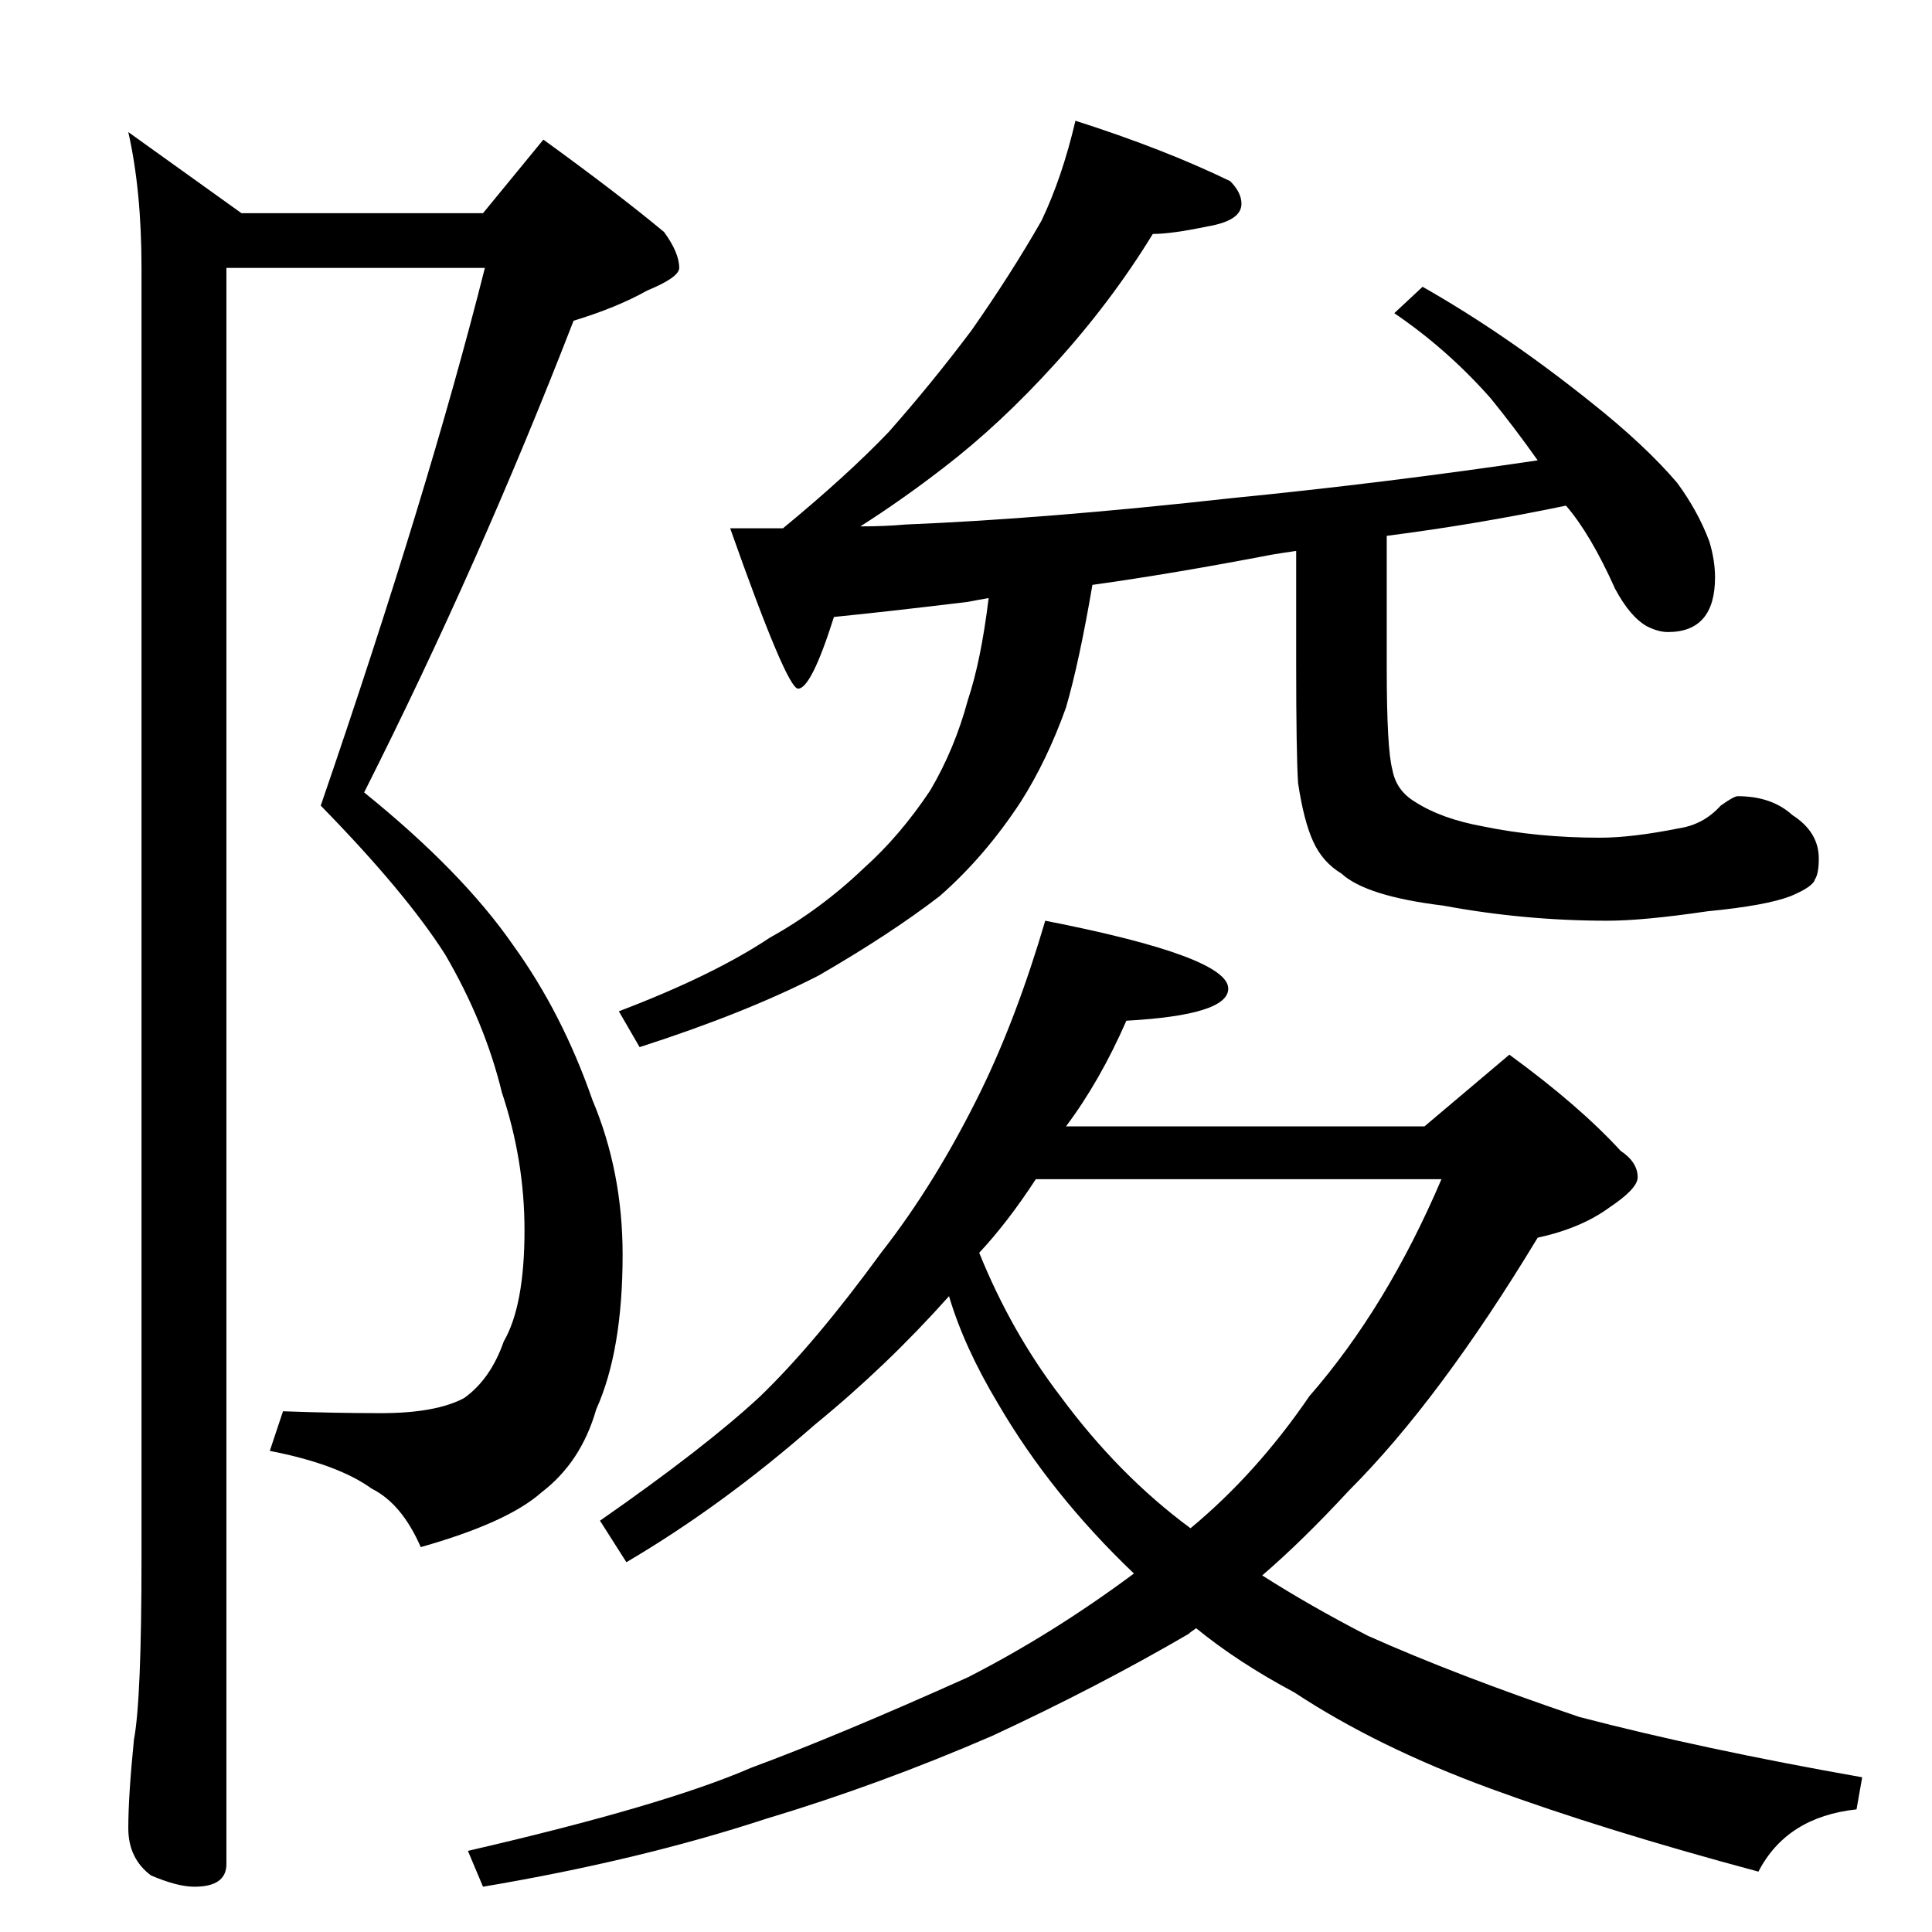 <?xml version="1.0" standalone="no"?>
<!DOCTYPE svg PUBLIC "-//W3C//DTD SVG 1.1//EN" "http://www.w3.org/Graphics/SVG/1.1/DTD/svg11.dtd" >
<svg xmlns="http://www.w3.org/2000/svg" xmlns:xlink="http://www.w3.org/1999/xlink" version="1.1" viewBox="0 -204 1024 1024">
  <g transform="matrix(1 0 0 -1 0 820)">
   <path fill="currentColor"
d="M256 911l32 39q40 -29 64 -49q8 -11 8 -19q0 -5 -17 -12q-16 -9 -39 -16q-50 -129 -111 -250q52 -42 79 -81q26 -36 42 -82q16 -38 16 -82q0 -51 -14 -82q-8 -28 -29 -44q-18 -16 -64 -29q-10 23 -26 31q-18 13 -54 20l7 21q27 -1 52 -1q29 0 44 8q14 10 21 30
q11 19 11 59q0 37 -12 73q-9 37 -30 73q-21 33 -66 79q57 166 87 285h-137v-846q0 -12 -17 -12q-9 0 -23 6q-12 9 -12 25q0 17 3 47q4 21 4 96v684q0 41 -7 72l60 -43h128zM570 960q47 -15 82 -32q6 -6 6 -12q0 -9 -18 -12q-19 -4 -29 -4q-22 -36 -52 -69q-29 -32 -59 -55
q-22 -17 -44 -31q13 0 24 1q74 3 173 14q81 8 162 20q-12 17 -25 33q-23 26 -51 45l15 14q44 -25 89 -61q29 -23 46 -43q11 -15 17 -31q3 -10 3 -19q0 -29 -25 -29q-5 0 -11 3q-9 5 -17 20q-13 29 -26 44q-48 -10 -95 -16v-70q0 -43 3 -54q2 -11 12 -17q14 -9 36 -13
q29 -6 62 -6q17 0 42 5q13 2 22 12q7 5 9 5q18 0 29 -10q14 -9 14 -23q0 -8 -2 -11q-1 -4 -13 -9q-13 -5 -44 -8q-34 -5 -53 -5q-44 0 -87 8q-41 5 -54 17q-10 6 -15 17t-8 31q-1 16 -1 63v60q-7 -1 -13 -2q-52 -10 -95 -16q-7 -41 -14 -65q-10 -28 -24 -50q-19 -29 -43 -50
q-26 -20 -64 -42q-39 -20 -95 -38l-11 19q50 19 80 39q27 15 50 37q19 17 35 41q13 22 20 48q7 21 11 54q-6 -1 -11 -2q-41 -5 -71 -8q-12 -38 -19 -38q-6 0 -36 85h28q34 28 56 51q23 26 44 54q21 30 37 58q11 23 18 53zM554 536q97 -19 97 -36q0 -14 -54 -17
q-14 -32 -32 -56h190l45 38q37 -27 59 -51q9 -6 9 -14q0 -6 -15 -16q-15 -11 -38 -16q-52 -86 -100 -134q-25 -27 -46 -45q25 -16 56 -32q47 -21 112 -43q65 -17 150 -32l-3 -17q-37 -4 -52 -33q-82 22 -142 44t-104 51q-30 16 -52 34q-3 -2 -4 -3q-48 -28 -104 -54
q-60 -26 -120 -44q-67 -22 -150 -36l-8 19q104 24 150 44q46 17 115 48q45 23 88 55q-44 42 -72 90q-18 30 -26 57q-33 -37 -71 -68q-49 -43 -100 -73l-14 22q56 39 85 66q29 28 64 76q29 37 53 86q19 39 34 90zM519 360q17 -42 43 -76q31 -42 69 -70q35 29 63 70
q41 47 70 115h-215q-15 -23 -30 -39z" />
  </g>

</svg>
